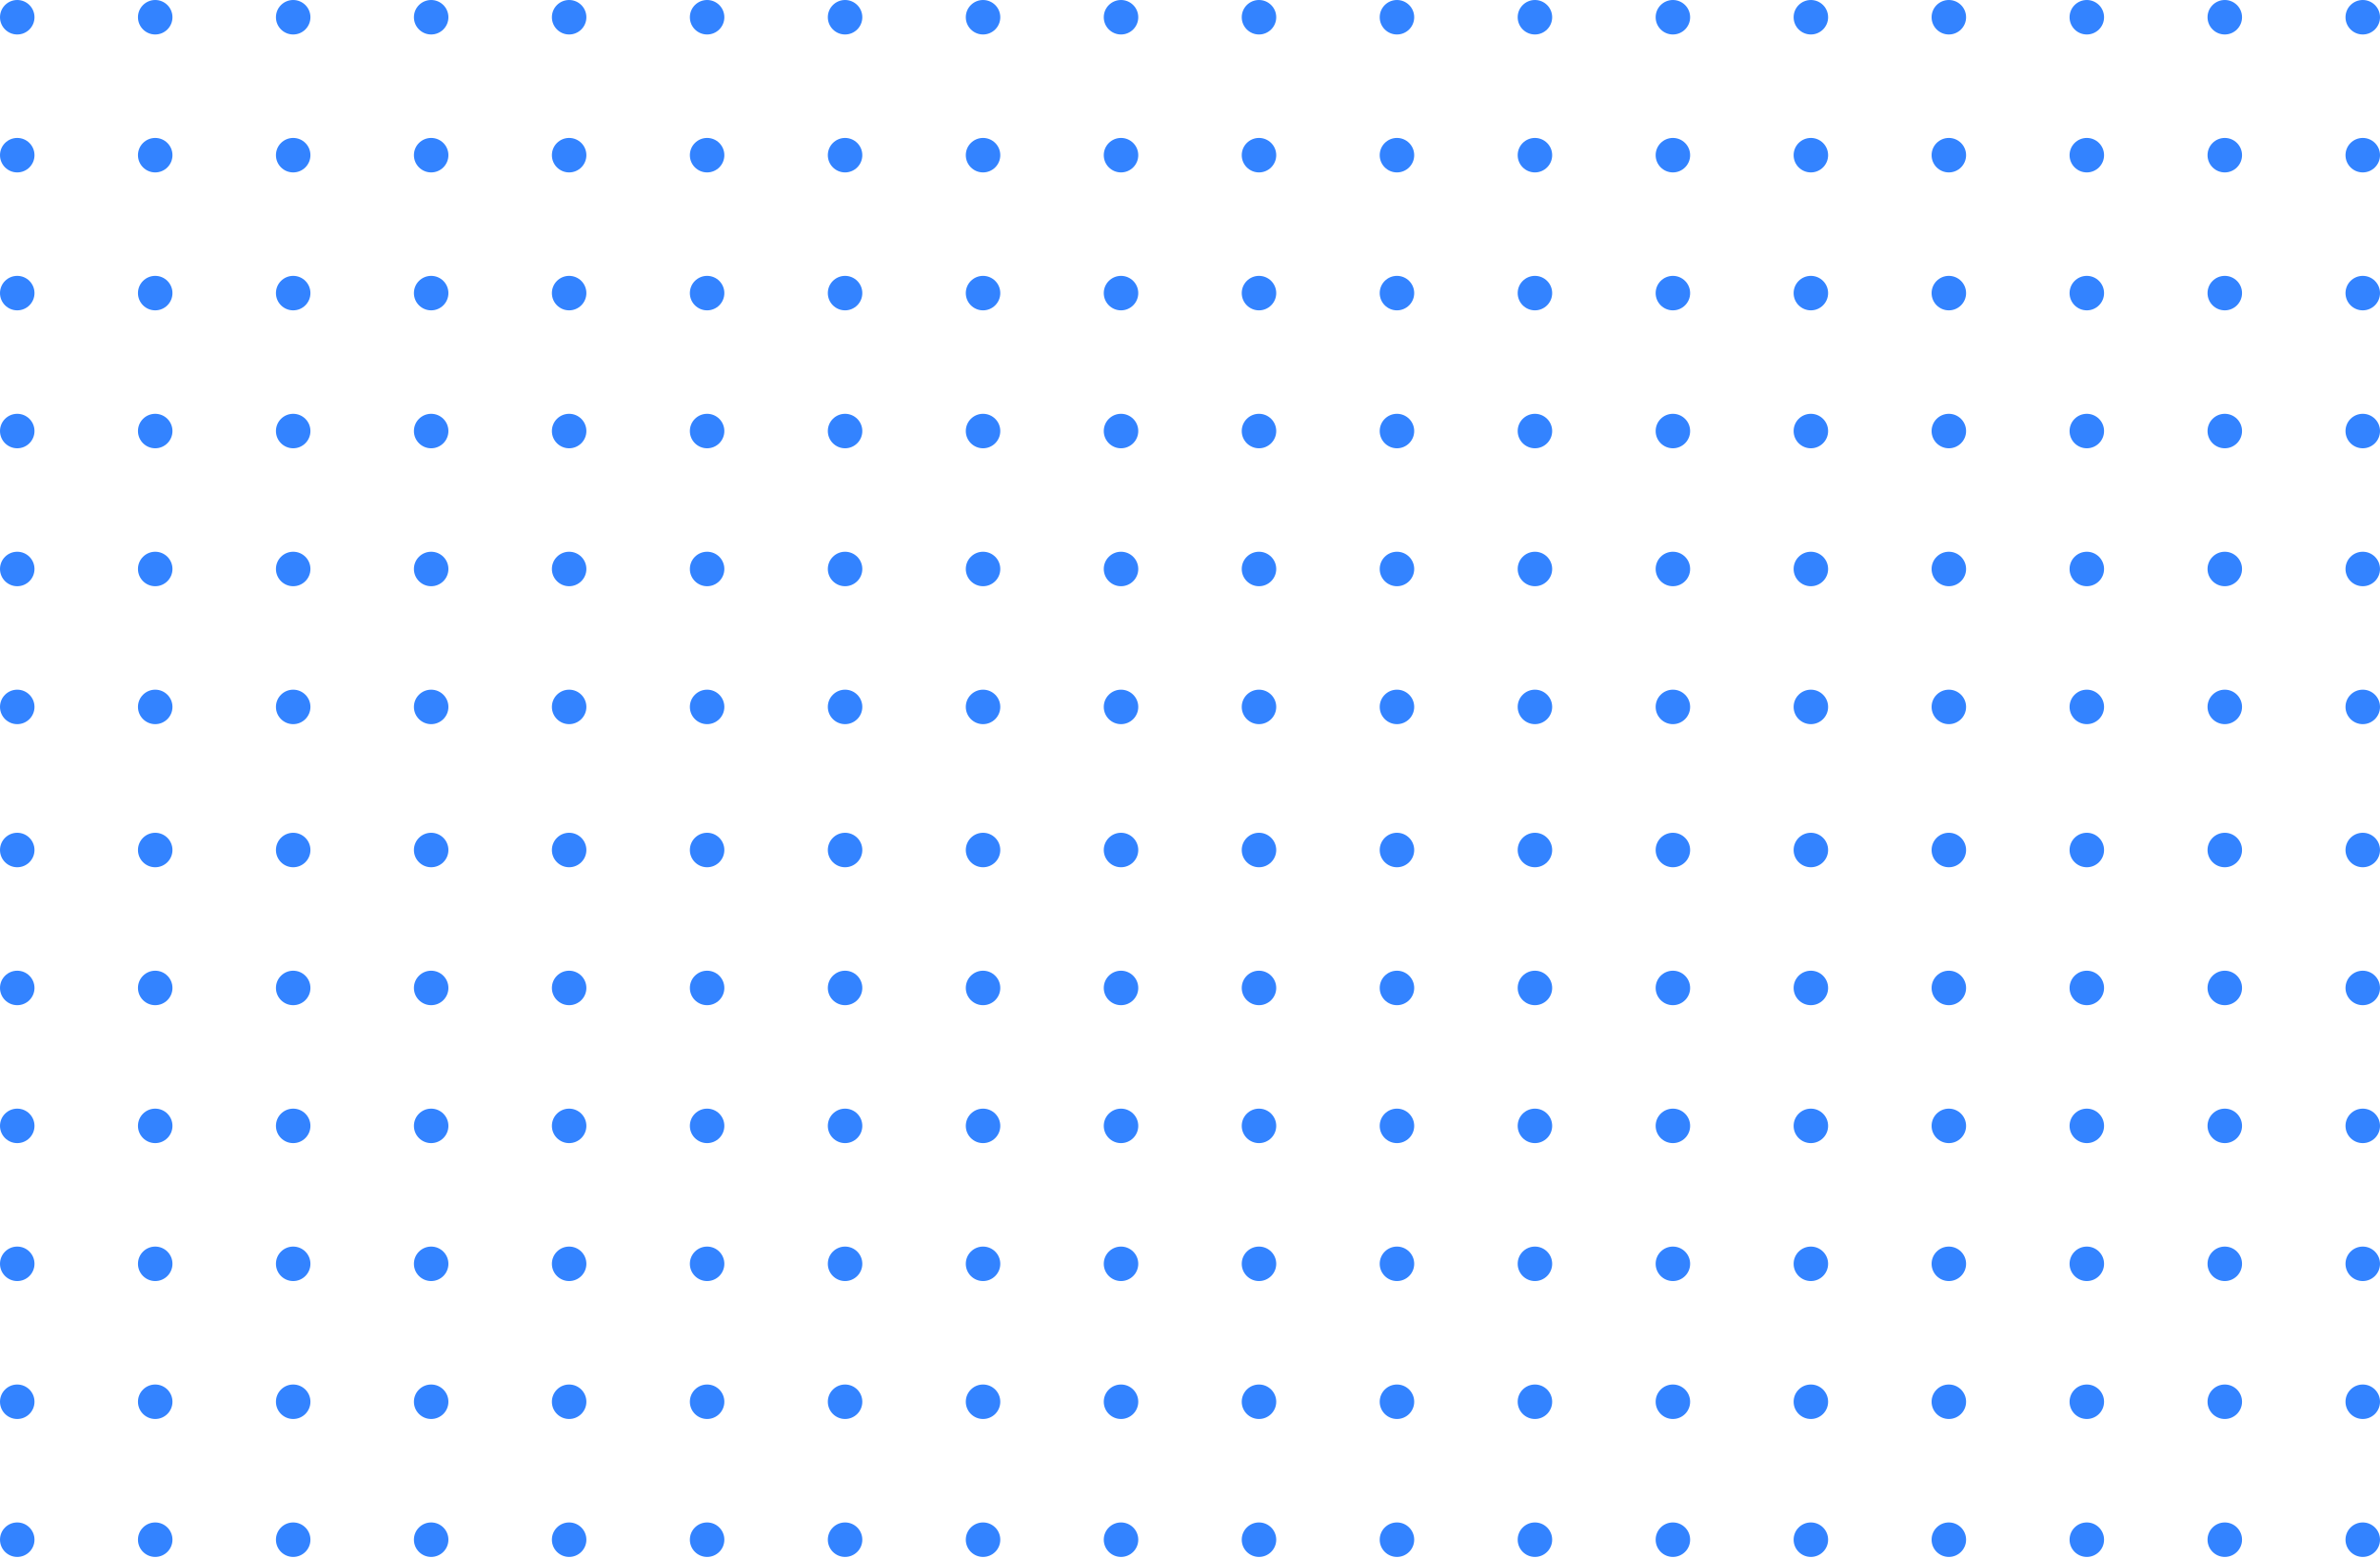 <svg width="420" height="275" viewBox="0 0 420 275" fill="none" xmlns="http://www.w3.org/2000/svg">
<circle cx="3.043" cy="150.043" r="3.043" transform="rotate(-90 3.043 150.043)" fill="#3383FF"/>
<circle cx="51.739" cy="150.043" r="3.043" transform="rotate(-90 51.739 150.043)" fill="#3383FF"/>
<circle cx="100.435" cy="150.043" r="3.043" transform="rotate(-90 100.435 150.043)" fill="#3383FF"/>
<circle cx="149.13" cy="150.043" r="3.043" transform="rotate(-90 149.13 150.043)" fill="#3383FF"/>
<circle cx="197.826" cy="150.043" r="3.043" transform="rotate(-90 197.826 150.043)" fill="#3383FF"/>
<circle cx="246.522" cy="150.043" r="3.043" transform="rotate(-90 246.522 150.043)" fill="#3383FF"/>
<circle cx="295.217" cy="150.043" r="3.043" transform="rotate(-90 295.217 150.043)" fill="#3383FF"/>
<circle cx="343.913" cy="150.043" r="3.043" transform="rotate(-90 343.913 150.043)" fill="#3383FF"/>
<circle cx="392.609" cy="150.043" r="3.043" transform="rotate(-90 392.609 150.043)" fill="#3383FF"/>
<circle cx="3.043" cy="174.391" r="3.043" transform="rotate(-90 3.043 174.391)" fill="#3383FF"/>
<circle cx="100.435" cy="174.391" r="3.043" transform="rotate(-90 100.435 174.391)" fill="#3383FF"/>
<circle cx="149.13" cy="174.391" r="3.043" transform="rotate(-90 149.13 174.391)" fill="#3383FF"/>
<circle cx="197.826" cy="174.391" r="3.043" transform="rotate(-90 197.826 174.391)" fill="#3383FF"/>
<circle cx="246.522" cy="174.391" r="3.043" transform="rotate(-90 246.522 174.391)" fill="#3383FF"/>
<circle cx="295.217" cy="174.391" r="3.043" transform="rotate(-90 295.217 174.391)" fill="#3383FF"/>
<circle cx="51.739" cy="174.391" r="3.043" transform="rotate(-90 51.739 174.391)" fill="#3383FF"/>
<circle cx="343.913" cy="174.391" r="3.043" transform="rotate(-90 343.913 174.391)" fill="#3383FF"/>
<circle cx="392.609" cy="174.391" r="3.043" transform="rotate(-90 392.609 174.391)" fill="#3383FF"/>
<circle cx="100.435" cy="198.739" r="3.043" transform="rotate(-90 100.435 198.739)" fill="#3383FF"/>
<circle cx="3.043" cy="198.739" r="3.043" transform="rotate(-90 3.043 198.739)" fill="#3383FF"/>
<circle cx="149.13" cy="198.739" r="3.043" transform="rotate(-90 149.13 198.739)" fill="#3383FF"/>
<circle cx="197.826" cy="198.739" r="3.043" transform="rotate(-90 197.826 198.739)" fill="#3383FF"/>
<circle cx="246.522" cy="198.739" r="3.043" transform="rotate(-90 246.522 198.739)" fill="#3383FF"/>
<circle cx="295.217" cy="198.739" r="3.043" transform="rotate(-90 295.217 198.739)" fill="#3383FF"/>
<circle cx="51.739" cy="198.739" r="3.043" transform="rotate(-90 51.739 198.739)" fill="#3383FF"/>
<circle cx="100.435" cy="223.087" r="3.043" transform="rotate(-90 100.435 223.087)" fill="#3383FF"/>
<circle cx="343.913" cy="198.739" r="3.043" transform="rotate(-90 343.913 198.739)" fill="#3383FF"/>
<circle cx="392.609" cy="198.739" r="3.043" transform="rotate(-90 392.609 198.739)" fill="#3383FF"/>
<circle cx="149.13" cy="223.087" r="3.043" transform="rotate(-90 149.13 223.087)" fill="#3383FF"/>
<circle cx="197.826" cy="223.087" r="3.043" transform="rotate(-90 197.826 223.087)" fill="#3383FF"/>
<circle cx="246.522" cy="223.087" r="3.043" transform="rotate(-90 246.522 223.087)" fill="#3383FF"/>
<circle cx="295.217" cy="223.087" r="3.043" transform="rotate(-90 295.217 223.087)" fill="#3383FF"/>
<circle cx="3.043" cy="223.087" r="3.043" transform="rotate(-90 3.043 223.087)" fill="#3383FF"/>
<circle cx="100.435" cy="247.435" r="3.043" transform="rotate(-90 100.435 247.435)" fill="#3383FF"/>
<circle cx="51.739" cy="223.087" r="3.043" transform="rotate(-90 51.739 223.087)" fill="#3383FF"/>
<circle cx="343.913" cy="223.087" r="3.043" transform="rotate(-90 343.913 223.087)" fill="#3383FF"/>
<circle cx="392.609" cy="223.087" r="3.043" transform="rotate(-90 392.609 223.087)" fill="#3383FF"/>
<circle cx="149.13" cy="247.435" r="3.043" transform="rotate(-90 149.13 247.435)" fill="#3383FF"/>
<circle cx="100.435" cy="271.783" r="3.043" transform="rotate(-90 100.435 271.783)" fill="#3383FF"/>
<circle cx="197.826" cy="247.435" r="3.043" transform="rotate(-90 197.826 247.435)" fill="#3383FF"/>
<circle cx="3.043" cy="247.435" r="3.043" transform="rotate(-90 3.043 247.435)" fill="#3383FF"/>
<circle cx="246.522" cy="247.435" r="3.043" transform="rotate(-90 246.522 247.435)" fill="#3383FF"/>
<circle cx="51.739" cy="247.435" r="3.043" transform="rotate(-90 51.739 247.435)" fill="#3383FF"/>
<circle cx="295.217" cy="247.435" r="3.043" transform="rotate(-90 295.217 247.435)" fill="#3383FF"/>
<circle cx="149.13" cy="271.783" r="3.043" transform="rotate(-90 149.13 271.783)" fill="#3383FF"/>
<circle cx="124.783" cy="150.043" r="3.043" transform="rotate(-90 124.783 150.043)" fill="#3383FF"/>
<circle cx="197.826" cy="271.783" r="3.043" transform="rotate(-90 197.826 271.783)" fill="#3383FF"/>
<circle cx="246.522" cy="271.783" r="3.043" transform="rotate(-90 246.522 271.783)" fill="#3383FF"/>
<circle cx="295.217" cy="271.783" r="3.043" transform="rotate(-90 295.217 271.783)" fill="#3383FF"/>
<circle cx="343.913" cy="247.435" r="3.043" transform="rotate(-90 343.913 247.435)" fill="#3383FF"/>
<circle cx="392.609" cy="247.435" r="3.043" transform="rotate(-90 392.609 247.435)" fill="#3383FF"/>
<circle cx="3.043" cy="271.783" r="3.043" transform="rotate(-90 3.043 271.783)" fill="#3383FF"/>
<circle cx="124.783" cy="174.391" r="3.043" transform="rotate(-90 124.783 174.391)" fill="#3383FF"/>
<circle cx="173.478" cy="150.043" r="3.043" transform="rotate(-90 173.478 150.043)" fill="#3383FF"/>
<circle cx="51.739" cy="271.783" r="3.043" transform="rotate(-90 51.739 271.783)" fill="#3383FF"/>
<circle cx="343.913" cy="271.783" r="3.043" transform="rotate(-90 343.913 271.783)" fill="#3383FF"/>
<circle cx="392.609" cy="271.783" r="3.043" transform="rotate(-90 392.609 271.783)" fill="#3383FF"/>
<circle cx="222.174" cy="150.043" r="3.043" transform="rotate(-90 222.174 150.043)" fill="#3383FF"/>
<circle cx="124.783" cy="198.739" r="3.043" transform="rotate(-90 124.783 198.739)" fill="#3383FF"/>
<circle cx="270.87" cy="150.043" r="3.043" transform="rotate(-90 270.87 150.043)" fill="#3383FF"/>
<circle cx="319.565" cy="150.043" r="3.043" transform="rotate(-90 319.565 150.043)" fill="#3383FF"/>
<circle cx="173.478" cy="174.391" r="3.043" transform="rotate(-90 173.478 174.391)" fill="#3383FF"/>
<circle cx="27.391" cy="150.043" r="3.043" transform="rotate(-90 27.391 150.043)" fill="#3383FF"/>
<circle cx="76.087" cy="150.043" r="3.043" transform="rotate(-90 76.087 150.043)" fill="#3383FF"/>
<circle cx="124.783" cy="223.087" r="3.043" transform="rotate(-90 124.783 223.087)" fill="#3383FF"/>
<circle cx="222.174" cy="174.391" r="3.043" transform="rotate(-90 222.174 174.391)" fill="#3383FF"/>
<circle cx="173.478" cy="198.739" r="3.043" transform="rotate(-90 173.478 198.739)" fill="#3383FF"/>
<circle cx="368.261" cy="150.043" r="3.043" transform="rotate(-90 368.261 150.043)" fill="#3383FF"/>
<circle cx="416.957" cy="150.043" r="3.043" transform="rotate(-90 416.957 150.043)" fill="#3383FF"/>
<circle cx="270.87" cy="174.391" r="3.043" transform="rotate(-90 270.87 174.391)" fill="#3383FF"/>
<circle cx="27.391" cy="174.391" r="3.043" transform="rotate(-90 27.391 174.391)" fill="#3383FF"/>
<circle cx="319.565" cy="174.391" r="3.043" transform="rotate(-90 319.565 174.391)" fill="#3383FF"/>
<circle cx="173.478" cy="223.087" r="3.043" transform="rotate(-90 173.478 223.087)" fill="#3383FF"/>
<circle cx="222.174" cy="198.739" r="3.043" transform="rotate(-90 222.174 198.739)" fill="#3383FF"/>
<circle cx="124.783" cy="247.435" r="3.043" transform="rotate(-90 124.783 247.435)" fill="#3383FF"/>
<circle cx="76.087" cy="174.391" r="3.043" transform="rotate(-90 76.087 174.391)" fill="#3383FF"/>
<circle cx="222.174" cy="223.087" r="3.043" transform="rotate(-90 222.174 223.087)" fill="#3383FF"/>
<circle cx="270.87" cy="198.739" r="3.043" transform="rotate(-90 270.87 198.739)" fill="#3383FF"/>
<circle cx="173.478" cy="247.435" r="3.043" transform="rotate(-90 173.478 247.435)" fill="#3383FF"/>
<circle cx="368.261" cy="174.391" r="3.043" transform="rotate(-90 368.261 174.391)" fill="#3383FF"/>
<circle cx="416.957" cy="174.391" r="3.043" transform="rotate(-90 416.957 174.391)" fill="#3383FF"/>
<circle cx="270.87" cy="223.087" r="3.043" transform="rotate(-90 270.87 223.087)" fill="#3383FF"/>
<circle cx="319.565" cy="198.739" r="3.043" transform="rotate(-90 319.565 198.739)" fill="#3383FF"/>
<circle cx="222.174" cy="247.435" r="3.043" transform="rotate(-90 222.174 247.435)" fill="#3383FF"/>
<circle cx="124.783" cy="271.783" r="3.043" transform="rotate(-90 124.783 271.783)" fill="#3383FF"/>
<circle cx="319.565" cy="223.087" r="3.043" transform="rotate(-90 319.565 223.087)" fill="#3383FF"/>
<circle cx="270.87" cy="247.435" r="3.043" transform="rotate(-90 270.87 247.435)" fill="#3383FF"/>
<circle cx="173.478" cy="271.783" r="3.043" transform="rotate(-90 173.478 271.783)" fill="#3383FF"/>
<circle cx="319.565" cy="247.435" r="3.043" transform="rotate(-90 319.565 247.435)" fill="#3383FF"/>
<circle cx="222.174" cy="271.783" r="3.043" transform="rotate(-90 222.174 271.783)" fill="#3383FF"/>
<circle cx="270.87" cy="271.783" r="3.043" transform="rotate(-90 270.87 271.783)" fill="#3383FF"/>
<circle cx="319.565" cy="271.783" r="3.043" transform="rotate(-90 319.565 271.783)" fill="#3383FF"/>
<circle cx="27.391" cy="198.739" r="3.043" transform="rotate(-90 27.391 198.739)" fill="#3383FF"/>
<circle cx="76.087" cy="198.739" r="3.043" transform="rotate(-90 76.087 198.739)" fill="#3383FF"/>
<circle cx="368.261" cy="198.739" r="3.043" transform="rotate(-90 368.261 198.739)" fill="#3383FF"/>
<circle cx="416.957" cy="198.739" r="3.043" transform="rotate(-90 416.957 198.739)" fill="#3383FF"/>
<circle cx="27.391" cy="223.087" r="3.043" transform="rotate(-90 27.391 223.087)" fill="#3383FF"/>
<circle cx="76.087" cy="223.087" r="3.043" transform="rotate(-90 76.087 223.087)" fill="#3383FF"/>
<circle cx="368.261" cy="223.087" r="3.043" transform="rotate(-90 368.261 223.087)" fill="#3383FF"/>
<circle cx="416.957" cy="223.087" r="3.043" transform="rotate(-90 416.957 223.087)" fill="#3383FF"/>
<circle cx="27.391" cy="247.435" r="3.043" transform="rotate(-90 27.391 247.435)" fill="#3383FF"/>
<circle cx="76.087" cy="247.435" r="3.043" transform="rotate(-90 76.087 247.435)" fill="#3383FF"/>
<circle cx="368.261" cy="247.435" r="3.043" transform="rotate(-90 368.261 247.435)" fill="#3383FF"/>
<circle cx="416.957" cy="247.435" r="3.043" transform="rotate(-90 416.957 247.435)" fill="#3383FF"/>
<circle cx="27.391" cy="271.783" r="3.043" transform="rotate(-90 27.391 271.783)" fill="#3383FF"/>
<circle cx="76.087" cy="271.783" r="3.043" transform="rotate(-90 76.087 271.783)" fill="#3383FF"/>
<circle cx="368.261" cy="271.783" r="3.043" transform="rotate(-90 368.261 271.783)" fill="#3383FF"/>
<circle cx="416.957" cy="271.783" r="3.043" transform="rotate(-90 416.957 271.783)" fill="#3383FF"/>
<circle cx="3.043" cy="3.043" r="3.043" transform="rotate(-90 3.043 3.043)" fill="#3383FF"/>
<circle cx="51.739" cy="3.043" r="3.043" transform="rotate(-90 51.739 3.043)" fill="#3383FF"/>
<circle cx="100.435" cy="3.043" r="3.043" transform="rotate(-90 100.435 3.043)" fill="#3383FF"/>
<circle cx="149.13" cy="3.043" r="3.043" transform="rotate(-90 149.13 3.043)" fill="#3383FF"/>
<circle cx="197.826" cy="3.043" r="3.043" transform="rotate(-90 197.826 3.043)" fill="#3383FF"/>
<circle cx="246.522" cy="3.043" r="3.043" transform="rotate(-90 246.522 3.043)" fill="#3383FF"/>
<circle cx="295.217" cy="3.043" r="3.043" transform="rotate(-90 295.217 3.043)" fill="#3383FF"/>
<circle cx="343.913" cy="3.043" r="3.043" transform="rotate(-90 343.913 3.043)" fill="#3383FF"/>
<circle cx="392.609" cy="3.043" r="3.043" transform="rotate(-90 392.609 3.043)" fill="#3383FF"/>
<circle cx="3.043" cy="27.391" r="3.043" transform="rotate(-90 3.043 27.391)" fill="#3383FF"/>
<circle cx="100.435" cy="27.391" r="3.043" transform="rotate(-90 100.435 27.391)" fill="#3383FF"/>
<circle cx="149.13" cy="27.391" r="3.043" transform="rotate(-90 149.13 27.391)" fill="#3383FF"/>
<circle cx="197.826" cy="27.391" r="3.043" transform="rotate(-90 197.826 27.391)" fill="#3383FF"/>
<circle cx="246.522" cy="27.391" r="3.043" transform="rotate(-90 246.522 27.391)" fill="#3383FF"/>
<circle cx="295.217" cy="27.391" r="3.043" transform="rotate(-90 295.217 27.391)" fill="#3383FF"/>
<circle cx="51.739" cy="27.391" r="3.043" transform="rotate(-90 51.739 27.391)" fill="#3383FF"/>
<circle cx="343.913" cy="27.391" r="3.043" transform="rotate(-90 343.913 27.391)" fill="#3383FF"/>
<circle cx="392.609" cy="27.391" r="3.043" transform="rotate(-90 392.609 27.391)" fill="#3383FF"/>
<circle cx="100.435" cy="51.739" r="3.043" transform="rotate(-90 100.435 51.739)" fill="#3383FF"/>
<circle cx="3.043" cy="51.739" r="3.043" transform="rotate(-90 3.043 51.739)" fill="#3383FF"/>
<circle cx="149.13" cy="51.739" r="3.043" transform="rotate(-90 149.13 51.739)" fill="#3383FF"/>
<circle cx="197.826" cy="51.739" r="3.043" transform="rotate(-90 197.826 51.739)" fill="#3383FF"/>
<circle cx="246.522" cy="51.739" r="3.043" transform="rotate(-90 246.522 51.739)" fill="#3383FF"/>
<circle cx="295.217" cy="51.739" r="3.043" transform="rotate(-90 295.217 51.739)" fill="#3383FF"/>
<circle cx="51.739" cy="51.739" r="3.043" transform="rotate(-90 51.739 51.739)" fill="#3383FF"/>
<circle cx="100.435" cy="76.087" r="3.043" transform="rotate(-90 100.435 76.087)" fill="#3383FF"/>
<circle cx="343.913" cy="51.739" r="3.043" transform="rotate(-90 343.913 51.739)" fill="#3383FF"/>
<circle cx="392.609" cy="51.739" r="3.043" transform="rotate(-90 392.609 51.739)" fill="#3383FF"/>
<circle cx="149.13" cy="76.087" r="3.043" transform="rotate(-90 149.13 76.087)" fill="#3383FF"/>
<circle cx="197.826" cy="76.087" r="3.043" transform="rotate(-90 197.826 76.087)" fill="#3383FF"/>
<circle cx="246.522" cy="76.087" r="3.043" transform="rotate(-90 246.522 76.087)" fill="#3383FF"/>
<circle cx="295.217" cy="76.087" r="3.043" transform="rotate(-90 295.217 76.087)" fill="#3383FF"/>
<circle cx="3.043" cy="76.087" r="3.043" transform="rotate(-90 3.043 76.087)" fill="#3383FF"/>
<circle cx="100.435" cy="100.435" r="3.043" transform="rotate(-90 100.435 100.435)" fill="#3383FF"/>
<circle cx="51.739" cy="76.087" r="3.043" transform="rotate(-90 51.739 76.087)" fill="#3383FF"/>
<circle cx="343.913" cy="76.087" r="3.043" transform="rotate(-90 343.913 76.087)" fill="#3383FF"/>
<circle cx="392.609" cy="76.087" r="3.043" transform="rotate(-90 392.609 76.087)" fill="#3383FF"/>
<circle cx="149.13" cy="100.435" r="3.043" transform="rotate(-90 149.13 100.435)" fill="#3383FF"/>
<circle cx="100.435" cy="124.783" r="3.043" transform="rotate(-90 100.435 124.783)" fill="#3383FF"/>
<circle cx="197.826" cy="100.435" r="3.043" transform="rotate(-90 197.826 100.435)" fill="#3383FF"/>
<circle cx="3.043" cy="100.435" r="3.043" transform="rotate(-90 3.043 100.435)" fill="#3383FF"/>
<circle cx="246.522" cy="100.435" r="3.043" transform="rotate(-90 246.522 100.435)" fill="#3383FF"/>
<circle cx="51.739" cy="100.435" r="3.043" transform="rotate(-90 51.739 100.435)" fill="#3383FF"/>
<circle cx="295.217" cy="100.435" r="3.043" transform="rotate(-90 295.217 100.435)" fill="#3383FF"/>
<circle cx="149.13" cy="124.783" r="3.043" transform="rotate(-90 149.13 124.783)" fill="#3383FF"/>
<circle cx="124.783" cy="3.043" r="3.043" transform="rotate(-90 124.783 3.043)" fill="#3383FF"/>
<circle cx="197.826" cy="124.783" r="3.043" transform="rotate(-90 197.826 124.783)" fill="#3383FF"/>
<circle cx="246.522" cy="124.783" r="3.043" transform="rotate(-90 246.522 124.783)" fill="#3383FF"/>
<circle cx="295.217" cy="124.783" r="3.043" transform="rotate(-90 295.217 124.783)" fill="#3383FF"/>
<circle cx="343.913" cy="100.435" r="3.043" transform="rotate(-90 343.913 100.435)" fill="#3383FF"/>
<circle cx="392.609" cy="100.435" r="3.043" transform="rotate(-90 392.609 100.435)" fill="#3383FF"/>
<circle cx="3.043" cy="124.783" r="3.043" transform="rotate(-90 3.043 124.783)" fill="#3383FF"/>
<circle cx="124.783" cy="27.391" r="3.043" transform="rotate(-90 124.783 27.391)" fill="#3383FF"/>
<circle cx="173.478" cy="3.043" r="3.043" transform="rotate(-90 173.478 3.043)" fill="#3383FF"/>
<circle cx="51.739" cy="124.783" r="3.043" transform="rotate(-90 51.739 124.783)" fill="#3383FF"/>
<circle cx="343.913" cy="124.783" r="3.043" transform="rotate(-90 343.913 124.783)" fill="#3383FF"/>
<circle cx="392.609" cy="124.783" r="3.043" transform="rotate(-90 392.609 124.783)" fill="#3383FF"/>
<circle cx="222.174" cy="3.043" r="3.043" transform="rotate(-90 222.174 3.043)" fill="#3383FF"/>
<circle cx="124.783" cy="51.739" r="3.043" transform="rotate(-90 124.783 51.739)" fill="#3383FF"/>
<circle cx="270.87" cy="3.043" r="3.043" transform="rotate(-90 270.87 3.043)" fill="#3383FF"/>
<circle cx="319.565" cy="3.043" r="3.043" transform="rotate(-90 319.565 3.043)" fill="#3383FF"/>
<circle cx="173.478" cy="27.391" r="3.043" transform="rotate(-90 173.478 27.391)" fill="#3383FF"/>
<circle cx="27.391" cy="3.043" r="3.043" transform="rotate(-90 27.391 3.043)" fill="#3383FF"/>
<circle cx="76.087" cy="3.043" r="3.043" transform="rotate(-90 76.087 3.043)" fill="#3383FF"/>
<circle cx="124.783" cy="76.087" r="3.043" transform="rotate(-90 124.783 76.087)" fill="#3383FF"/>
<circle cx="222.174" cy="27.391" r="3.043" transform="rotate(-90 222.174 27.391)" fill="#3383FF"/>
<circle cx="173.478" cy="51.739" r="3.043" transform="rotate(-90 173.478 51.739)" fill="#3383FF"/>
<circle cx="368.261" cy="3.043" r="3.043" transform="rotate(-90 368.261 3.043)" fill="#3383FF"/>
<circle cx="416.957" cy="3.043" r="3.043" transform="rotate(-90 416.957 3.043)" fill="#3383FF"/>
<circle cx="270.87" cy="27.391" r="3.043" transform="rotate(-90 270.87 27.391)" fill="#3383FF"/>
<circle cx="27.391" cy="27.391" r="3.043" transform="rotate(-90 27.391 27.391)" fill="#3383FF"/>
<circle cx="319.565" cy="27.391" r="3.043" transform="rotate(-90 319.565 27.391)" fill="#3383FF"/>
<circle cx="173.478" cy="76.087" r="3.043" transform="rotate(-90 173.478 76.087)" fill="#3383FF"/>
<circle cx="222.174" cy="51.739" r="3.043" transform="rotate(-90 222.174 51.739)" fill="#3383FF"/>
<circle cx="124.783" cy="100.435" r="3.043" transform="rotate(-90 124.783 100.435)" fill="#3383FF"/>
<circle cx="76.087" cy="27.391" r="3.043" transform="rotate(-90 76.087 27.391)" fill="#3383FF"/>
<circle cx="222.174" cy="76.087" r="3.043" transform="rotate(-90 222.174 76.087)" fill="#3383FF"/>
<circle cx="270.87" cy="51.739" r="3.043" transform="rotate(-90 270.87 51.739)" fill="#3383FF"/>
<circle cx="173.478" cy="100.435" r="3.043" transform="rotate(-90 173.478 100.435)" fill="#3383FF"/>
<circle cx="368.261" cy="27.391" r="3.043" transform="rotate(-90 368.261 27.391)" fill="#3383FF"/>
<circle cx="416.957" cy="27.391" r="3.043" transform="rotate(-90 416.957 27.391)" fill="#3383FF"/>
<circle cx="270.87" cy="76.087" r="3.043" transform="rotate(-90 270.87 76.087)" fill="#3383FF"/>
<circle cx="319.565" cy="51.739" r="3.043" transform="rotate(-90 319.565 51.739)" fill="#3383FF"/>
<circle cx="222.174" cy="100.435" r="3.043" transform="rotate(-90 222.174 100.435)" fill="#3383FF"/>
<circle cx="124.783" cy="124.783" r="3.043" transform="rotate(-90 124.783 124.783)" fill="#3383FF"/>
<circle cx="319.565" cy="76.087" r="3.043" transform="rotate(-90 319.565 76.087)" fill="#3383FF"/>
<circle cx="270.87" cy="100.435" r="3.043" transform="rotate(-90 270.87 100.435)" fill="#3383FF"/>
<circle cx="173.478" cy="124.783" r="3.043" transform="rotate(-90 173.478 124.783)" fill="#3383FF"/>
<circle cx="319.565" cy="100.435" r="3.043" transform="rotate(-90 319.565 100.435)" fill="#3383FF"/>
<circle cx="222.174" cy="124.783" r="3.043" transform="rotate(-90 222.174 124.783)" fill="#3383FF"/>
<circle cx="270.87" cy="124.783" r="3.043" transform="rotate(-90 270.87 124.783)" fill="#3383FF"/>
<circle cx="319.565" cy="124.783" r="3.043" transform="rotate(-90 319.565 124.783)" fill="#3383FF"/>
<circle cx="27.391" cy="51.739" r="3.043" transform="rotate(-90 27.391 51.739)" fill="#3383FF"/>
<circle cx="76.087" cy="51.739" r="3.043" transform="rotate(-90 76.087 51.739)" fill="#3383FF"/>
<circle cx="368.261" cy="51.739" r="3.043" transform="rotate(-90 368.261 51.739)" fill="#3383FF"/>
<circle cx="416.957" cy="51.739" r="3.043" transform="rotate(-90 416.957 51.739)" fill="#3383FF"/>
<circle cx="27.391" cy="76.087" r="3.043" transform="rotate(-90 27.391 76.087)" fill="#3383FF"/>
<circle cx="76.087" cy="76.087" r="3.043" transform="rotate(-90 76.087 76.087)" fill="#3383FF"/>
<circle cx="368.261" cy="76.087" r="3.043" transform="rotate(-90 368.261 76.087)" fill="#3383FF"/>
<circle cx="416.957" cy="76.087" r="3.043" transform="rotate(-90 416.957 76.087)" fill="#3383FF"/>
<circle cx="27.391" cy="100.435" r="3.043" transform="rotate(-90 27.391 100.435)" fill="#3383FF"/>
<circle cx="76.087" cy="100.435" r="3.043" transform="rotate(-90 76.087 100.435)" fill="#3383FF"/>
<circle cx="368.261" cy="100.435" r="3.043" transform="rotate(-90 368.261 100.435)" fill="#3383FF"/>
<circle cx="416.957" cy="100.435" r="3.043" transform="rotate(-90 416.957 100.435)" fill="#3383FF"/>
<circle cx="27.391" cy="124.783" r="3.043" transform="rotate(-90 27.391 124.783)" fill="#3383FF"/>
<circle cx="76.087" cy="124.783" r="3.043" transform="rotate(-90 76.087 124.783)" fill="#3383FF"/>
<circle cx="368.261" cy="124.783" r="3.043" transform="rotate(-90 368.261 124.783)" fill="#3383FF"/>
<circle cx="416.957" cy="124.783" r="3.043" transform="rotate(-90 416.957 124.783)" fill="#3383FF"/>
</svg>
